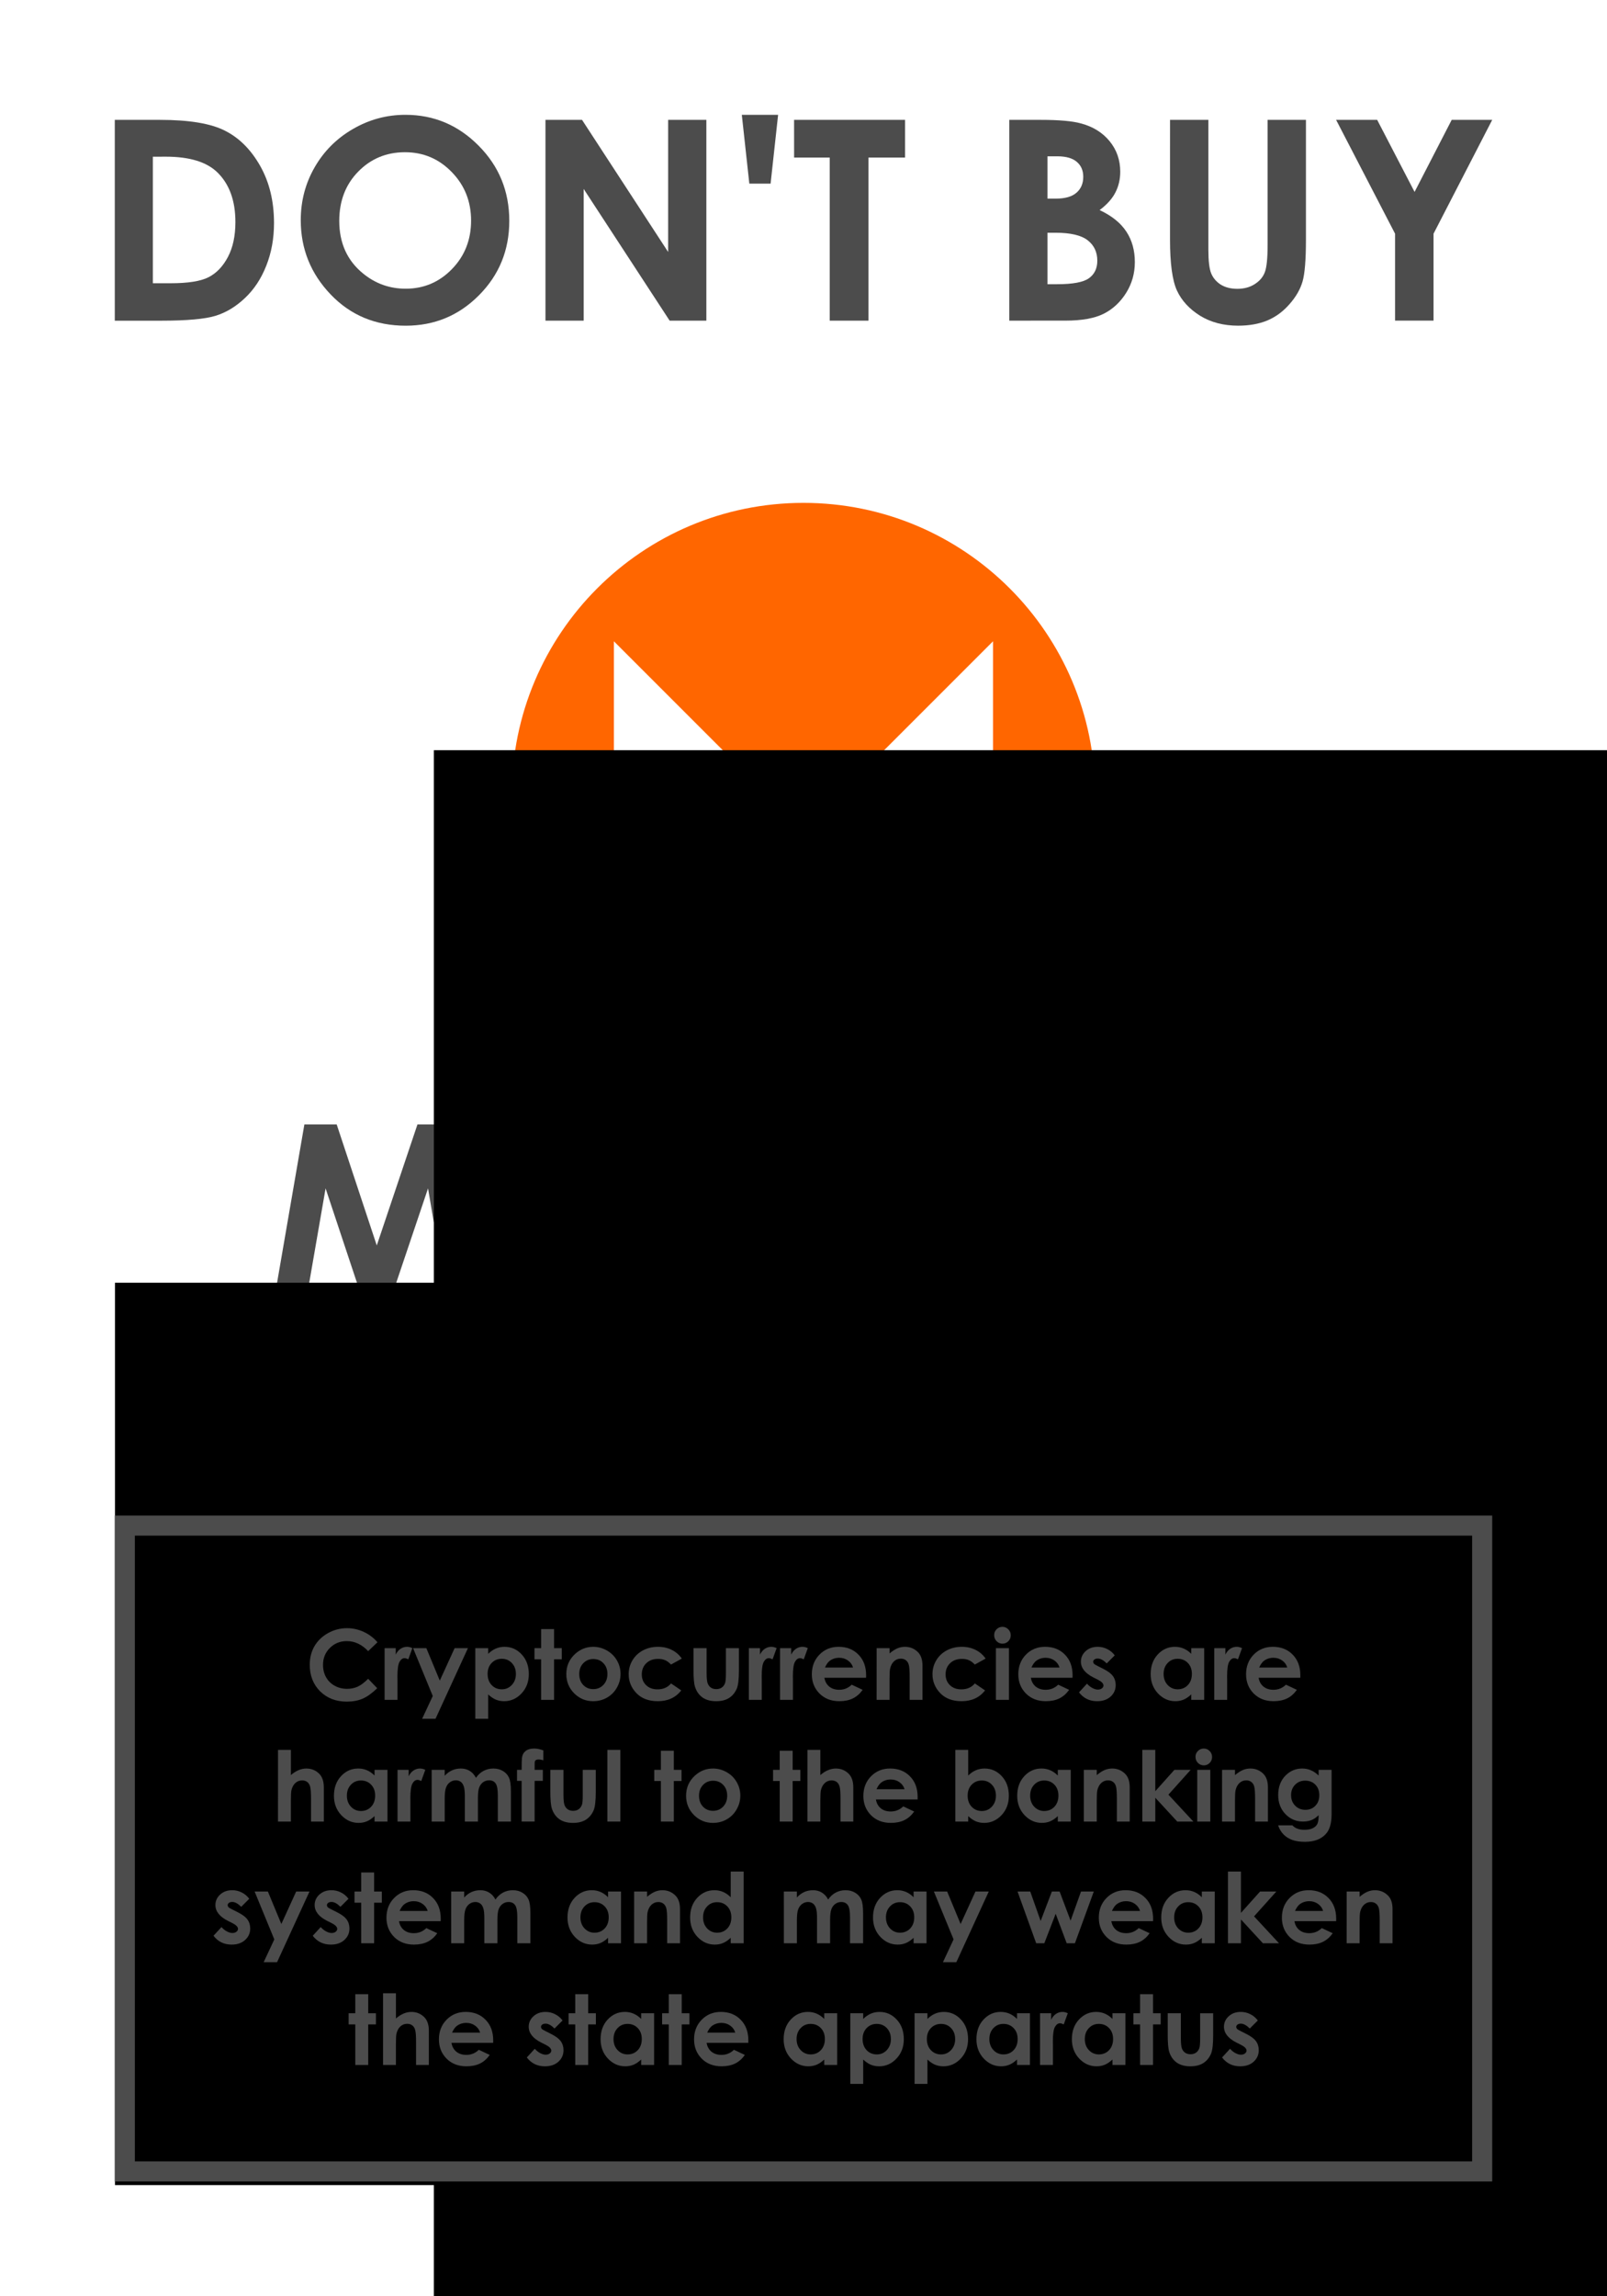 <svg xmlns="http://www.w3.org/2000/svg" xmlns:svg="http://www.w3.org/2000/svg" xmlns:xlink="http://www.w3.org/1999/xlink" id="svg8" width="70mm" height="100mm" version="1.1" viewBox="0 0 70 100"><g id="layer1" transform="translate(0,-197)"><rect style="fill:#fff;fill-opacity:1;stroke:none;stroke-width:1;stroke-linecap:square;stroke-miterlimit:4;stroke-dasharray:none;stroke-opacity:1" id="rect858" width="70" height="100" x="0" y="197"/><g id="g875" transform="translate(-2,5.479)"><g id="g915" transform="matrix(1.301,0,0,1.301,16.42,-75.468)"><path id="path22" d="m 15.817,222.051 c -5.391,0 -9.764,4.372 -9.764,9.764 0,1.078 0.175,2.115 0.497,3.084 h 2.92 v -8.215 l 6.347,6.347 6.347,-6.347 v 8.215 h 2.92 c 0.323,-0.97 0.497,-2.006 0.497,-3.084 0,-5.392 -4.373,-9.764 -9.764,-9.764" style="fill:#f60;stroke-width:.265"/><path id="path26" d="m 11.588,231.719 v 5.169 H 7.474 c 1.714,2.812 4.81,4.69 8.343,4.69 3.534,0 6.629,-1.878 8.343,-4.69 h -4.114 v -5.169 l -4.229,4.229 z" style="fill:#4c4c4c;stroke-width:.265"/></g><g id="g911" transform="matrix(0.883,0,0,0.883,-10.947,38.872)"><path id="path30" d="m 78.102,234.594 c -0.516,0.532 -1.142,0.796 -1.878,0.796 -0.65,0 -1.225,-0.204 -1.729,-0.615 -0.647,-0.524 -0.97,-1.237 -0.97,-2.139 0,-0.808 0.257,-1.475 0.772,-1.999 0.512,-0.526 1.146,-0.787 1.901,-0.787 0.745,0 1.379,0.269 1.899,0.806 0.522,0.537 0.783,1.194 0.783,1.971 0,0.779 -0.259,1.434 -0.777,1.967 m 1.084,-5.01 c -0.829,-0.834 -1.82,-1.252 -2.973,-1.252 -0.76,0 -1.471,0.191 -2.129,0.573 -0.66,0.382 -1.179,0.9 -1.555,1.555 -0.377,0.654 -0.565,1.371 -0.565,2.15 0,1.163 0.405,2.167 1.214,3.013 0.809,0.847 1.825,1.269 3.046,1.269 1.167,0 2.16,-0.41 2.979,-1.235 0.819,-0.823 1.227,-1.831 1.227,-3.02 0,-1.199 -0.414,-2.217 -1.244,-3.053" style="fill:#4c4c4c;stroke-width:.265"/><path id="path34" d="m 69,231.474 c -0.197,0.137 -0.289,0.205 -0.81,0.205 h -2.047 v -1.751 h 1.983 c 0.398,0 0.468,0.03 0.631,0.091 0.162,0.059 0.292,0.159 0.389,0.296 0.097,0.137 0.145,0.3 0.145,0.486 0,0.314 -0.097,0.538 -0.292,0.673 m 0.246,1.612 c 0.542,-0.195 0.949,-0.48 1.219,-0.858 0.27,-0.379 0.403,-0.848 0.403,-1.412 0,-0.534 -0.121,-0.999 -0.365,-1.39 -0.244,-0.391 -0.568,-0.671 -0.969,-0.84 -0.401,-0.169 -1.074,-0.254 -2.021,-0.254 h -2.997 v 8.557 h 1.628 v -3.623 h 1.421 l 1.926,3.623 h 1.781 z" style="fill:#4c4c4c;stroke-width:.265"/><path id="path38" d="m 57.218,228.332 h 5.548 v 1.594 h -3.93 v 1.751 h 3.93 v 1.566 h -3.93 v 2.045 h 3.93 v 1.6 h -5.548 z" style="fill:#4c4c4c;stroke-width:.265"/><path id="path42" d="m 48.622,228.332 h 1.559 l 3.671,5.63 v -5.63 h 1.628 v 8.557 h -1.564 l -3.665,-5.612 v 5.612 h -1.628 z" style="fill:#4c4c4c;stroke-width:.265"/><use id="use46" width="282" height="75" x="0" y="0" transform="translate(-33.088,-1.0786894e-6)" xlink:href="#path30"/><path id="path50" d="m 29.678,228.332 h 1.594 l 1.977,5.968 2.007,-5.968 h 1.57 l 1.442,8.557 h -1.571 l -0.919,-5.404 -1.821,5.404 h -1.436 l -1.797,-5.404 -0.937,5.404 H 28.201 Z" style="fill:#4c4c4c;stroke-width:.265"/></g></g><flowRoot id="flowRoot840" xml:space="preserve" style="font-style:normal;font-weight:400;font-size:26.667px;line-height:1.25;font-family:sans-serif;letter-spacing:0;word-spacing:0;fill:#000;fill-opacity:1;stroke:none"><flowRegion id="flowRegion842"><rect id="rect844" width="77.782" height="47.477" x="239.406" y="264.52"/></flowRegion><flowPara id="flowPara846"/></flowRoot><flowRoot id="flowRoot866" transform="matrix(0.265,0,0,0.265,0,192)" xml:space="preserve" style="font-style:normal;font-variant:normal;font-weight:700;font-stretch:normal;font-size:16px;line-height:1.25;font-family:'Century Gothic';-inkscape-font-specification:'Century Gothic Bold';text-align:center;letter-spacing:0;word-spacing:0;text-anchor:middle;fill:#000;fill-opacity:1;stroke:none"><flowRegion id="flowRegion868" style="font-size:16px"><rect id="rect870" width="241.89" height="148.283" x="18.898" y="229.67" style="font-size:16px"/></flowRegion><flowPara id="flowPara872"/></flowRoot><flowRoot id="flowRoot874" xml:space="preserve" style="font-style:normal;font-variant:normal;font-weight:700;font-stretch:normal;font-size:26.667px;line-height:1.25;font-family:'Century Gothic';-inkscape-font-specification:'Century Gothic Bold';text-align:center;letter-spacing:0;word-spacing:0;text-anchor:middle;fill:#000;fill-opacity:1;stroke:none"><flowRegion id="flowRegion876"><rect id="rect878" width="241.89" height="148.283" x="18.898" y="229.67"/></flowRegion><flowPara id="flowPara880"/></flowRoot><g id="g861"><path id="rect861" d="M 5,263.002 V 263.441 292 h 60 v -28.998 z m 0.874,0.874 h 58.251 v 27.249 H 5.874 Z" style="color:#000;font-style:normal;font-variant:normal;font-weight:400;font-stretch:normal;font-size:medium;line-height:normal;font-family:sans-serif;font-variant-ligatures:normal;font-variant-position:normal;font-variant-caps:normal;font-variant-numeric:normal;font-variant-alternates:normal;font-feature-settings:normal;text-indent:0;text-align:start;text-decoration:none;text-decoration-line:none;text-decoration-style:solid;text-decoration-color:#000;letter-spacing:normal;word-spacing:normal;text-transform:none;writing-mode:lr-tb;direction:ltr;text-orientation:mixed;dominant-baseline:auto;baseline-shift:baseline;text-anchor:start;white-space:normal;shape-padding:0;clip-rule:nonzero;display:inline;overflow:visible;visibility:visible;opacity:1;isolation:auto;mix-blend-mode:normal;color-interpolation:sRGB;color-interpolation-filters:linearRGB;solid-color:#000;solid-opacity:1;vector-effect:none;fill:#4c4c4c;fill-opacity:1;fill-rule:nonzero;stroke:none;stroke-width:.874;stroke-linecap:square;stroke-linejoin:miter;stroke-miterlimit:4;stroke-dasharray:none;stroke-dashoffset:0;stroke-opacity:1;color-rendering:auto;image-rendering:auto;shape-rendering:auto;text-rendering:auto;enable-background:accumulate"/></g><g style="font-style:normal;font-variant:normal;font-weight:700;font-stretch:normal;font-size:12.174px;line-height:1.25;font-family:'Century Gothic';-inkscape-font-specification:'Century Gothic Bold';text-align:center;letter-spacing:0;word-spacing:0;text-anchor:middle;fill:#4c4c4c;fill-opacity:1;stroke:none;stroke-width:.761" id="text1091" aria-label="DON'T BUY"><path style="fill:#4c4c4c;fill-opacity:1;stroke-width:.761" id="path1751" d="M 5,202.22 H 6.973 q 1.908,0 2.835,0.476 0.927,0.47 1.528,1.534 0.6,1.064 0.6,2.485 0,1.01 -0.339,1.861 -0.333,0.844 -0.927,1.403 -0.588,0.559 -1.278,0.773 -0.69,0.214 -2.39,0.214 H 5 Z m 1.658,1.605 v 5.51 h 0.773 q 1.141,0 1.652,-0.262 0.517,-0.262 0.844,-0.88 0.327,-0.618 0.327,-1.522 0,-1.391 -0.779,-2.158 -0.701,-0.69 -2.253,-0.69 z"/><path style="fill:#4c4c4c;fill-opacity:1;stroke-width:.761" id="path1753" d="m 17.661,202 q 1.855,0 3.186,1.343 1.337,1.343 1.337,3.275 0,1.914 -1.32,3.24 -1.314,1.326 -3.192,1.326 -1.968,0 -3.269,-1.361 -1.302,-1.361 -1.302,-3.234 0,-1.254 0.606,-2.306 0.606,-1.052 1.664,-1.664 Q 16.436,202 17.661,202 Z m -0.018,1.629 q -1.213,0 -2.039,0.844 -0.826,0.844 -0.826,2.146 0,1.45 1.04,2.294 0.808,0.66 1.855,0.66 1.183,0 2.015,-0.856 0.832,-0.856 0.832,-2.11 0,-1.248 -0.838,-2.11 -0.838,-0.868 -2.039,-0.868 z"/><path style="fill:#4c4c4c;fill-opacity:1;stroke-width:.761" id="path1755" d="m 23.76,202.22 h 1.593 l 3.751,5.754 v -5.754 h 1.664 v 8.744 h -1.599 l -3.745,-5.736 v 5.736 h -1.664 z"/><path style="fill:#4c4c4c;fill-opacity:1;stroke-width:.761" id="path1757" d="M 33.567,204.996 H 32.64 L 32.313,202 h 1.581 z"/><path style="fill:#4c4c4c;fill-opacity:1;stroke-width:.761" id="path1759" d="m 34.59,202.22 h 4.833 v 1.641 h -1.593 v 7.103 h -1.688 v -7.103 h -1.551 z"/><path style="fill:#4c4c4c;fill-opacity:1;stroke-width:.761" id="path1761" d="m 43.964,210.964 v -8.744 h 1.373 q 1.195,0 1.748,0.155 0.785,0.208 1.248,0.773 0.464,0.565 0.464,1.331 0,0.499 -0.214,0.909 -0.208,0.404 -0.684,0.761 0.797,0.374 1.165,0.939 0.369,0.559 0.369,1.326 0,0.737 -0.38,1.343 -0.38,0.606 -0.981,0.909 -0.6,0.297 -1.658,0.297 z m 1.664,-7.157 v 1.843 h 0.363 q 0.606,0 0.898,-0.256 0.297,-0.256 0.297,-0.695 0,-0.41 -0.279,-0.648 -0.279,-0.244 -0.85,-0.244 z m 0,3.329 v 2.241 h 0.416 q 1.034,0 1.391,-0.262 0.363,-0.262 0.363,-0.761 0,-0.565 -0.422,-0.892 -0.422,-0.327 -1.403,-0.327 z"/><path style="fill:#4c4c4c;fill-opacity:1;stroke-width:.761" id="path1763" d="m 50.966,202.22 h 1.67 v 5.659 q 0,0.731 0.125,1.034 0.131,0.303 0.422,0.487 0.297,0.178 0.713,0.178 0.44,0 0.755,-0.202 0.321,-0.202 0.44,-0.511 0.125,-0.315 0.125,-1.195 v -5.451 h 1.67 v 5.213 q 0,1.32 -0.149,1.831 -0.149,0.511 -0.571,0.987 -0.416,0.476 -0.963,0.707 -0.547,0.226 -1.272,0.226 -0.951,0 -1.658,-0.434 -0.701,-0.44 -1.005,-1.094 -0.303,-0.66 -0.303,-2.223 z"/><path style="fill:#4c4c4c;fill-opacity:1;stroke-width:.761" id="path1765" d="m 58.2,202.22 h 1.789 l 1.629,3.138 1.617,-3.138 h 1.765 l -2.556,4.957 v 3.786 h -1.676 v -3.786 z"/></g><g style="font-style:normal;font-variant:normal;font-weight:700;font-stretch:normal;font-size:16px;line-height:1.25;font-family:'Century Gothic';-inkscape-font-specification:'Century Gothic Bold';text-align:center;letter-spacing:0;word-spacing:0;text-anchor:middle;fill:#4c4c4c;fill-opacity:1;stroke:none" id="flowRoot959" aria-label="Cryptocurrencies are harmful to the banking system and may weaken the state apparatus" transform="matrix(0.265,0,0,0.265,0,198.069)"><path id="path1768" d="m 62.049,265.844 -1.531,1.461 q -1.562,-1.648 -3.516,-1.648 -1.648,0 -2.781,1.125 -1.125,1.125 -1.125,2.773 0,1.148 0.5,2.039 0.5,0.891 1.414,1.398 0.914,0.508 2.031,0.508 0.953,0 1.742,-0.352 0.789,-0.359 1.734,-1.297 l 1.484,1.547 q -1.273,1.242 -2.406,1.727 -1.133,0.477 -2.586,0.477 -2.68,0 -4.391,-1.695 -1.703,-1.703 -1.703,-4.359 0,-1.719 0.773,-3.055 0.781,-1.336 2.227,-2.148 1.453,-0.812 3.125,-0.812 1.422,0 2.734,0.602 1.32,0.602 2.273,1.711 z"/><path id="path1770" d="m 63.221,266.813 h 1.828 v 1.07 q 0.297,-0.633 0.789,-0.961 0.492,-0.328 1.078,-0.328 0.414,0 0.867,0.219 l -0.664,1.836 q -0.375,-0.188 -0.617,-0.188 -0.492,0 -0.836,0.609 -0.336,0.609 -0.336,2.391 l 0.008,0.414 v 3.438 h -2.117 z"/><path id="path1772" d="m 67.9,266.813 h 2.18 l 2.211,5.336 2.438,-5.336 h 2.188 l -5.328,11.609 h -2.203 l 1.75,-3.742 z"/><path id="path1774" d="m 80.244,266.813 v 0.938 q 0.578,-0.578 1.25,-0.867 0.672,-0.289 1.438,-0.289 1.664,0 2.828,1.258 1.164,1.258 1.164,3.227 0,1.898 -1.203,3.18 -1.203,1.273 -2.852,1.273 -0.734,0 -1.367,-0.258 -0.633,-0.266 -1.258,-0.859 v 4.008 H 78.127 V 266.813 Z m 2.242,1.75 q -1.008,0 -1.672,0.688 -0.664,0.688 -0.664,1.797 0,1.133 0.664,1.836 0.664,0.695 1.672,0.695 0.977,0 1.641,-0.711 0.672,-0.711 0.672,-1.812 0,-1.094 -0.656,-1.789 -0.656,-0.703 -1.656,-0.703 z"/><path id="path1776" d="m 88.947,263.68 h 2.125 v 3.133 h 1.266 v 1.836 h -1.266 v 6.664 h -2.125 v -6.664 h -1.094 v -1.836 h 1.094 z"/><path id="path1778" d="m 97.494,266.594 q 1.203,0 2.258,0.602 1.062,0.602 1.656,1.633 0.594,1.031 0.594,2.227 0,1.203 -0.602,2.25 -0.594,1.047 -1.625,1.641 -1.031,0.586 -2.273,0.586 -1.828,0 -3.125,-1.297 -1.289,-1.305 -1.289,-3.164 0,-1.992 1.461,-3.32 1.281,-1.156 2.945,-1.156 z m 0.031,2.008 q -0.992,0 -1.656,0.695 -0.656,0.688 -0.656,1.766 0,1.109 0.648,1.797 0.656,0.688 1.656,0.688 1,0 1.664,-0.695 0.664,-0.695 0.664,-1.789 0,-1.094 -0.656,-1.773 -0.648,-0.688 -1.664,-0.688 z"/><path id="path1780" d="m 112.072,268.532 -1.773,0.977 q -0.5,-0.523 -0.992,-0.727 -0.484,-0.203 -1.141,-0.203 -1.195,0 -1.938,0.719 -0.734,0.711 -0.734,1.828 0,1.086 0.711,1.773 0.711,0.688 1.867,0.688 1.43,0 2.227,-0.977 l 1.68,1.148 q -1.367,1.773 -3.859,1.773 -2.242,0 -3.516,-1.328 -1.266,-1.328 -1.266,-3.109 0,-1.234 0.617,-2.273 0.617,-1.039 1.719,-1.633 1.109,-0.594 2.477,-0.594 1.266,0 2.273,0.508 1.008,0.5 1.648,1.43 z"/><path id="path1782" d="m 113.994,266.813 h 2.156 v 4.094 q 0,1.195 0.164,1.664 0.164,0.461 0.523,0.719 0.367,0.258 0.898,0.258 0.531,0 0.898,-0.25 0.375,-0.258 0.555,-0.75 0.133,-0.367 0.133,-1.57 v -4.164 h 2.141 v 3.602 q 0,2.227 -0.352,3.047 -0.43,1 -1.266,1.539 -0.836,0.531 -2.125,0.531 -1.398,0 -2.266,-0.625 -0.859,-0.625 -1.211,-1.742 -0.25,-0.773 -0.25,-2.812 z"/><path id="path1784" d="m 123.096,266.813 h 1.828 v 1.07 q 0.297,-0.633 0.789,-0.961 0.492,-0.328 1.078,-0.328 0.414,0 0.867,0.219 l -0.664,1.836 q -0.375,-0.188 -0.617,-0.188 -0.492,0 -0.836,0.609 -0.336,0.609 -0.336,2.391 l 0.008,0.414 v 3.438 h -2.117 z"/><path id="path1786" d="m 128.221,266.813 h 1.828 v 1.07 q 0.297,-0.633 0.789,-0.961 0.492,-0.328 1.078,-0.328 0.414,0 0.867,0.219 l -0.664,1.836 q -0.375,-0.188 -0.617,-0.188 -0.492,0 -0.836,0.609 -0.336,0.609 -0.336,2.391 l 0.008,0.414 v 3.438 h -2.117 z"/><path id="path1788" d="m 142.361,271.68 h -6.852 q 0.148,0.906 0.789,1.445 0.648,0.531 1.648,0.531 1.195,0 2.055,-0.836 l 1.797,0.844 q -0.672,0.953 -1.609,1.414 -0.938,0.453 -2.227,0.453 -2,0 -3.258,-1.258 -1.258,-1.266 -1.258,-3.164 0,-1.945 1.25,-3.227 1.258,-1.289 3.148,-1.289 2.008,0 3.266,1.289 1.258,1.281 1.258,3.391 z m -2.141,-1.68 q -0.211,-0.711 -0.836,-1.156 -0.617,-0.445 -1.438,-0.445 -0.891,0 -1.562,0.5 -0.422,0.312 -0.781,1.102 z"/><path id="path1790" d="m 144.096,266.813 h 2.125 v 0.867 q 0.727,-0.609 1.312,-0.844 0.594,-0.242 1.211,-0.242 1.266,0 2.148,0.883 0.742,0.75 0.742,2.219 v 5.617 h -2.109 v -3.727 q 0,-1.523 -0.141,-2.023 -0.133,-0.5 -0.477,-0.758 -0.336,-0.266 -0.836,-0.266 -0.648,0 -1.117,0.438 -0.461,0.43 -0.641,1.195 -0.094,0.398 -0.094,1.727 v 3.414 h -2.125 z"/><path id="path1792" d="m 162.01,268.532 -1.773,0.977 q -0.5,-0.523 -0.992,-0.727 -0.484,-0.203 -1.141,-0.203 -1.195,0 -1.938,0.719 -0.734,0.711 -0.734,1.828 0,1.086 0.711,1.773 0.711,0.688 1.867,0.688 1.43,0 2.227,-0.977 l 1.68,1.148 q -1.367,1.773 -3.859,1.773 -2.242,0 -3.516,-1.328 -1.266,-1.328 -1.266,-3.109 0,-1.234 0.617,-2.273 0.617,-1.039 1.719,-1.633 1.109,-0.594 2.477,-0.594 1.266,0 2.273,0.508 1.008,0.5 1.648,1.43 z"/><path id="path1794" d="m 164.775,263.313 q 0.562,0 0.961,0.406 0.406,0.406 0.406,0.984 0,0.57 -0.398,0.977 -0.398,0.398 -0.953,0.398 -0.57,0 -0.977,-0.406 -0.398,-0.414 -0.398,-1 0,-0.562 0.398,-0.961 0.398,-0.398 0.961,-0.398 z m -1.07,3.5 h 2.141 v 8.5 h -2.141 z"/><path id="path1796" d="m 176.299,271.68 h -6.852 q 0.148,0.906 0.789,1.445 0.648,0.531 1.648,0.531 1.195,0 2.055,-0.836 l 1.797,0.844 q -0.672,0.953 -1.609,1.414 -0.938,0.453 -2.227,0.453 -2,0 -3.258,-1.258 -1.258,-1.266 -1.258,-3.164 0,-1.945 1.25,-3.227 1.258,-1.289 3.148,-1.289 2.008,0 3.266,1.289 1.258,1.281 1.258,3.391 z m -2.141,-1.68 q -0.211,-0.711 -0.836,-1.156 -0.617,-0.445 -1.438,-0.445 -0.891,0 -1.562,0.5 -0.422,0.312 -0.781,1.102 z"/><path id="path1798" d="m 183.236,268.001 -1.32,1.32 q -0.805,-0.797 -1.461,-0.797 -0.359,0 -0.562,0.156 -0.203,0.148 -0.203,0.375 0,0.172 0.125,0.32 0.133,0.141 0.641,0.391 l 0.781,0.391 q 1.234,0.609 1.695,1.242 0.461,0.633 0.461,1.484 0,1.133 -0.836,1.891 -0.828,0.758 -2.227,0.758 -1.859,0 -2.969,-1.453 l 1.312,-1.43 q 0.375,0.438 0.875,0.711 0.508,0.266 0.898,0.266 0.422,0 0.68,-0.203 0.258,-0.203 0.258,-0.469 0,-0.492 -0.93,-0.961 l -0.719,-0.359 q -2.062,-1.039 -2.062,-2.602 0,-1.008 0.773,-1.719 0.781,-0.719 1.992,-0.719 0.828,0 1.555,0.367 0.734,0.359 1.242,1.039 z"/><path id="path1800" d="m 195.814,266.813 h 2.125 v 8.5 h -2.125 v -0.898 q -0.625,0.594 -1.258,0.859 -0.625,0.258 -1.359,0.258 -1.648,0 -2.852,-1.273 -1.203,-1.281 -1.203,-3.18 0,-1.969 1.164,-3.227 1.164,-1.258 2.828,-1.258 0.766,0 1.438,0.289 0.672,0.289 1.242,0.867 z m -2.242,1.75 q -0.992,0 -1.648,0.703 -0.656,0.695 -0.656,1.789 0,1.102 0.664,1.812 0.672,0.711 1.648,0.711 1.008,0 1.672,-0.695 0.664,-0.703 0.664,-1.836 0,-1.109 -0.664,-1.797 -0.664,-0.688 -1.68,-0.688 z"/><path id="path1802" d="m 199.596,266.813 h 1.828 v 1.07 q 0.297,-0.633 0.789,-0.961 0.492,-0.328 1.078,-0.328 0.414,0 0.867,0.219 l -0.664,1.836 q -0.375,-0.188 -0.617,-0.188 -0.492,0 -0.836,0.609 -0.336,0.609 -0.336,2.391 l 0.008,0.414 v 3.438 h -2.117 z"/><path id="path1804" d="m 213.736,271.68 h -6.852 q 0.148,0.906 0.789,1.445 0.648,0.531 1.648,0.531 1.195,0 2.055,-0.836 l 1.797,0.844 q -0.672,0.953 -1.609,1.414 -0.938,0.453 -2.227,0.453 -2,0 -3.258,-1.258 -1.258,-1.266 -1.258,-3.164 0,-1.945 1.25,-3.227 1.258,-1.289 3.148,-1.289 2.008,0 3.266,1.289 1.258,1.281 1.258,3.391 z m -2.141,-1.68 q -0.211,-0.711 -0.836,-1.156 -0.617,-0.445 -1.438,-0.445 -0.891,0 -1.562,0.5 -0.422,0.312 -0.781,1.102 z"/><path id="path1806" d="m 45.697,283.532 h 2.117 v 4.141 q 0.625,-0.539 1.258,-0.805 0.633,-0.273 1.281,-0.273 1.266,0 2.133,0.875 0.742,0.758 0.742,2.227 v 5.617 h -2.102 v -3.727 q 0,-1.477 -0.141,-2 -0.141,-0.523 -0.484,-0.781 -0.336,-0.258 -0.836,-0.258 -0.648,0 -1.117,0.43 -0.461,0.43 -0.641,1.172 -0.094,0.383 -0.094,1.75 v 3.414 h -2.117 z"/><path id="path1808" d="m 61.564,286.813 h 2.125 v 8.5 h -2.125 v -0.898 q -0.625,0.594 -1.258,0.859 -0.625,0.258 -1.359,0.258 -1.648,0 -2.852,-1.273 -1.203,-1.281 -1.203,-3.18 0,-1.969 1.164,-3.227 1.164,-1.258 2.828,-1.258 0.766,0 1.438,0.289 0.672,0.289 1.242,0.867 z m -2.242,1.75 q -0.992,0 -1.648,0.703 -0.656,0.695 -0.656,1.789 0,1.102 0.664,1.812 0.672,0.711 1.648,0.711 1.008,0 1.672,-0.695 0.664,-0.703 0.664,-1.836 0,-1.109 -0.664,-1.797 -0.664,-0.688 -1.68,-0.688 z"/><path id="path1810" d="m 65.346,286.813 h 1.828 v 1.07 q 0.297,-0.633 0.789,-0.961 0.492,-0.328 1.078,-0.328 0.414,0 0.867,0.219 l -0.664,1.836 q -0.375,-0.188 -0.617,-0.188 -0.492,0 -0.836,0.609 -0.336,0.609 -0.336,2.391 l 0.008,0.414 v 3.438 h -2.117 z"/><path id="path1812" d="m 70.955,286.813 h 2.141 v 0.977 q 0.547,-0.602 1.211,-0.898 0.672,-0.297 1.461,-0.297 0.797,0 1.438,0.391 0.641,0.391 1.031,1.141 0.508,-0.75 1.242,-1.141 0.742,-0.391 1.617,-0.391 0.906,0 1.594,0.422 0.688,0.422 0.984,1.102 0.305,0.68 0.305,2.211 v 4.984 h -2.148 v -4.312 q 0,-1.445 -0.359,-1.953 -0.359,-0.516 -1.078,-0.516 -0.547,0 -0.984,0.312 -0.43,0.312 -0.641,0.867 -0.211,0.547 -0.211,1.766 v 3.836 h -2.148 v -4.117 q 0,-1.141 -0.172,-1.648 -0.164,-0.516 -0.5,-0.766 -0.336,-0.25 -0.812,-0.25 -0.531,0 -0.969,0.32 -0.43,0.312 -0.648,0.883 -0.211,0.57 -0.211,1.797 v 3.781 h -2.141 z"/><path id="path1814" d="m 84.986,286.813 h 0.758 q 0.008,-1.672 0.055,-1.977 0.086,-0.703 0.586,-1.109 0.508,-0.414 1.43,-0.414 0.664,0 1.5,0.305 v 1.625 q -0.461,-0.133 -0.758,-0.133 -0.375,0 -0.547,0.156 -0.125,0.117 -0.125,0.484 l -0.008,1.062 h 1.352 v 1.812 h -1.352 v 6.688 h -2.133 v -6.688 h -0.758 z"/><path id="path1816" d="m 90.463,286.813 h 2.156 v 4.094 q 0,1.195 0.164,1.664 0.164,0.461 0.523,0.719 0.367,0.258 0.898,0.258 0.531,0 0.898,-0.25 0.375,-0.258 0.555,-0.75 0.133,-0.367 0.133,-1.57 v -4.164 h 2.141 v 3.602 q 0,2.227 -0.352,3.047 -0.43,1 -1.266,1.539 -0.836,0.531 -2.125,0.531 -1.398,0 -2.266,-0.625 -0.859,-0.625 -1.211,-1.742 -0.25,-0.773 -0.25,-2.812 z"/><path id="path1818" d="M 99.838,283.532 H 101.971 V 295.313 H 99.838 Z"/><path id="path1820" d="m 108.635,283.68 h 2.125 v 3.133 h 1.266 v 1.836 h -1.266 v 6.664 h -2.125 v -6.664 h -1.094 v -1.836 h 1.094 z"/><path id="path1822" d="m 117.182,286.594 q 1.203,0 2.258,0.602 1.062,0.602 1.656,1.633 0.594,1.031 0.594,2.227 0,1.203 -0.602,2.25 -0.594,1.047 -1.625,1.641 -1.031,0.586 -2.273,0.586 -1.828,0 -3.125,-1.297 -1.289,-1.305 -1.289,-3.164 0,-1.992 1.461,-3.32 1.281,-1.156 2.945,-1.156 z m 0.031,2.008 q -0.992,0 -1.656,0.695 -0.656,0.688 -0.656,1.766 0,1.109 0.648,1.797 0.656,0.688 1.656,0.688 1,0 1.664,-0.695 0.664,-0.695 0.664,-1.789 0,-1.094 -0.656,-1.773 -0.648,-0.688 -1.664,-0.688 z"/><path id="path1824" d="m 128.166,283.68 h 2.125 v 3.133 h 1.266 v 1.836 h -1.266 v 6.664 h -2.125 v -6.664 h -1.094 v -1.836 h 1.094 z"/><path id="path1826" d="m 132.729,283.532 h 2.117 v 4.141 q 0.625,-0.539 1.258,-0.805 0.633,-0.273 1.281,-0.273 1.266,0 2.133,0.875 0.742,0.758 0.742,2.227 v 5.617 h -2.102 v -3.727 q 0,-1.477 -0.141,-2 -0.141,-0.523 -0.484,-0.781 -0.336,-0.258 -0.836,-0.258 -0.648,0 -1.117,0.43 -0.461,0.43 -0.641,1.172 -0.094,0.383 -0.094,1.75 v 3.414 h -2.117 z"/><path id="path1828" d="m 150.83,291.68 h -6.852 q 0.148,0.906 0.789,1.445 0.648,0.531 1.648,0.531 1.195,0 2.055,-0.836 l 1.797,0.844 q -0.672,0.953 -1.609,1.414 -0.938,0.453 -2.227,0.453 -2,0 -3.258,-1.258 -1.258,-1.266 -1.258,-3.164 0,-1.945 1.25,-3.227 1.258,-1.289 3.148,-1.289 2.008,0 3.266,1.289 1.258,1.281 1.258,3.391 z m -2.141,-1.68 q -0.211,-0.711 -0.836,-1.156 -0.617,-0.445 -1.438,-0.445 -0.891,0 -1.562,0.5 -0.422,0.312 -0.781,1.102 z"/><path id="path1830" d="m 159.15,283.532 v 4.219 q 0.578,-0.578 1.25,-0.867 0.672,-0.289 1.438,-0.289 1.664,0 2.828,1.258 1.164,1.258 1.164,3.227 0,1.898 -1.203,3.18 -1.203,1.273 -2.852,1.273 -0.734,0 -1.367,-0.258 -0.633,-0.266 -1.258,-0.859 v 0.898 h -2.117 v -11.781 z m 2.242,5.031 q -1.008,0 -1.672,0.688 -0.664,0.688 -0.664,1.797 0,1.133 0.664,1.836 0.664,0.695 1.672,0.695 0.977,0 1.641,-0.711 0.672,-0.711 0.672,-1.812 0,-1.094 -0.656,-1.789 -0.656,-0.703 -1.656,-0.703 z"/><path id="path1832" d="m 173.877,286.813 h 2.125 v 8.5 h -2.125 v -0.898 q -0.625,0.594 -1.258,0.859 -0.625,0.258 -1.359,0.258 -1.648,0 -2.852,-1.273 -1.203,-1.281 -1.203,-3.18 0,-1.969 1.164,-3.227 1.164,-1.258 2.828,-1.258 0.766,0 1.438,0.289 0.672,0.289 1.242,0.867 z m -2.242,1.75 q -0.992,0 -1.648,0.703 -0.656,0.695 -0.656,1.789 0,1.102 0.664,1.812 0.672,0.711 1.648,0.711 1.008,0 1.672,-0.695 0.664,-0.703 0.664,-1.836 0,-1.109 -0.664,-1.797 -0.664,-0.688 -1.68,-0.688 z"/><path id="path1834" d="m 178.158,286.813 h 2.125 v 0.867 q 0.727,-0.609 1.312,-0.844 0.594,-0.242 1.211,-0.242 1.266,0 2.148,0.883 0.742,0.75 0.742,2.219 v 5.617 h -2.109 v -3.727 q 0,-1.523 -0.141,-2.023 -0.133,-0.5 -0.477,-0.758 -0.336,-0.266 -0.836,-0.266 -0.648,0 -1.117,0.438 -0.461,0.43 -0.641,1.195 -0.094,0.398 -0.094,1.727 v 3.414 h -2.125 z"/><path id="path1836" d="m 187.768,283.532 h 2.133 v 6.789 l 3.141,-3.508 h 2.672 l -3.656,4.078 4.102,4.422 h -2.648 l -3.609,-3.914 v 3.914 h -2.133 z"/><path id="path1838" d="m 197.869,283.313 q 0.562,0 0.961,0.406 0.406,0.406 0.406,0.984 0,0.57 -0.398,0.977 -0.398,0.398 -0.953,0.398 -0.57,0 -0.977,-0.406 -0.398,-0.414 -0.398,-1 0,-0.562 0.398,-0.961 0.398,-0.398 0.961,-0.398 z m -1.07,3.5 h 2.141 v 8.5 h -2.141 z"/><path id="path1840" d="m 200.877,286.813 h 2.125 v 0.867 q 0.727,-0.609 1.312,-0.844 0.594,-0.242 1.211,-0.242 1.266,0 2.148,0.883 0.742,0.75 0.742,2.219 v 5.617 h -2.109 v -3.727 q 0,-1.523 -0.141,-2.023 -0.133,-0.5 -0.477,-0.758 -0.336,-0.266 -0.836,-0.266 -0.648,0 -1.117,0.438 -0.461,0.43 -0.641,1.195 -0.094,0.398 -0.094,1.727 v 3.414 h -2.125 z"/><path id="path1842" d="m 216.752,286.813 h 2.125 v 7.281 q 0,2.156 -0.867,3.172 -1.164,1.375 -3.508,1.375 -1.25,0 -2.102,-0.312 -0.852,-0.312 -1.438,-0.922 -0.586,-0.602 -0.867,-1.469 h 2.352 q 0.312,0.359 0.805,0.539 0.492,0.188 1.164,0.188 0.859,0 1.383,-0.266 0.523,-0.266 0.734,-0.688 0.219,-0.422 0.219,-1.453 -0.562,0.562 -1.18,0.812 -0.617,0.242 -1.398,0.242 -1.711,0 -2.891,-1.234 -1.18,-1.234 -1.18,-3.125 0,-2.023 1.25,-3.25 1.133,-1.109 2.703,-1.109 0.734,0 1.383,0.273 0.656,0.266 1.312,0.883 z m -2.211,1.773 q -1.008,0 -1.664,0.68 -0.656,0.672 -0.656,1.695 0,1.062 0.672,1.742 0.672,0.68 1.688,0.68 0.992,0 1.633,-0.664 0.648,-0.664 0.648,-1.742 0,-1.062 -0.648,-1.727 -0.648,-0.664 -1.672,-0.664 z"/><path id="path1844" d="m 40.971,308.001 -1.32,1.32 q -0.805,-0.797 -1.461,-0.797 -0.359,0 -0.562,0.156 -0.203,0.148 -0.203,0.375 0,0.172 0.125,0.32 0.133,0.141 0.641,0.391 l 0.781,0.391 q 1.234,0.609 1.695,1.242 0.461,0.633 0.461,1.484 0,1.133 -0.836,1.891 -0.828,0.758 -2.227,0.758 -1.859,0 -2.969,-1.453 l 1.312,-1.43 q 0.375,0.438 0.875,0.711 0.508,0.266 0.898,0.266 0.422,0 0.68,-0.203 0.258,-0.203 0.258,-0.469 0,-0.492 -0.93,-0.961 l -0.719,-0.359 q -2.062,-1.039 -2.062,-2.602 0,-1.008 0.773,-1.719 0.781,-0.719 1.992,-0.719 0.828,0 1.555,0.367 0.734,0.359 1.242,1.039 z"/><path id="path1846" d="m 41.854,306.813 h 2.18 l 2.211,5.336 2.438,-5.336 h 2.188 l -5.328,11.609 h -2.203 l 1.75,-3.742 z"/><path id="path1848" d="m 57.283,308.001 -1.32,1.32 q -0.805,-0.797 -1.461,-0.797 -0.359,0 -0.562,0.156 -0.203,0.148 -0.203,0.375 0,0.172 0.125,0.32 0.133,0.141 0.641,0.391 l 0.781,0.391 q 1.234,0.609 1.695,1.242 0.461,0.633 0.461,1.484 0,1.133 -0.836,1.891 -0.828,0.758 -2.227,0.758 -1.859,0 -2.969,-1.453 l 1.312,-1.43 q 0.375,0.438 0.875,0.711 0.508,0.266 0.898,0.266 0.422,0 0.68,-0.203 0.258,-0.203 0.258,-0.469 0,-0.492 -0.93,-0.961 l -0.719,-0.359 q -2.062,-1.039 -2.062,-2.602 0,-1.008 0.773,-1.719 0.781,-0.719 1.992,-0.719 0.828,0 1.555,0.367 0.734,0.359 1.242,1.039 z"/><path id="path1850" d="m 59.369,303.68 h 2.125 v 3.133 h 1.266 v 1.836 h -1.266 v 6.664 h -2.125 v -6.664 h -1.094 v -1.836 h 1.094 z"/><path id="path1852" d="m 72.439,311.68 h -6.852 q 0.148,0.906 0.789,1.445 0.648,0.531 1.648,0.531 1.195,0 2.055,-0.836 l 1.797,0.844 q -0.672,0.953 -1.609,1.414 -0.938,0.453 -2.227,0.453 -2,0 -3.258,-1.258 -1.258,-1.266 -1.258,-3.164 0,-1.945 1.25,-3.227 1.258,-1.289 3.148,-1.289 2.008,0 3.266,1.289 1.258,1.281 1.258,3.391 z m -2.141,-1.68 q -0.211,-0.711 -0.836,-1.156 -0.617,-0.445 -1.438,-0.445 -0.891,0 -1.562,0.5 -0.422,0.312 -0.781,1.102 z"/><path id="path1854" d="m 74.158,306.813 h 2.141 v 0.977 q 0.547,-0.602 1.211,-0.898 0.672,-0.297 1.461,-0.297 0.797,0 1.438,0.391 0.641,0.391 1.031,1.141 0.508,-0.75 1.242,-1.141 0.742,-0.391 1.617,-0.391 0.906,0 1.594,0.422 0.688,0.422 0.984,1.102 0.305,0.68 0.305,2.211 v 4.984 h -2.148 v -4.312 q 0,-1.445 -0.359,-1.953 -0.359,-0.516 -1.078,-0.516 -0.547,0 -0.984,0.312 -0.43,0.312 -0.641,0.867 -0.211,0.547 -0.211,1.766 v 3.836 h -2.148 v -4.117 q 0,-1.141 -0.172,-1.648 -0.164,-0.516 -0.5,-0.766 -0.336,-0.25 -0.812,-0.25 -0.531,0 -0.969,0.32 -0.43,0.312 -0.648,0.883 -0.211,0.57 -0.211,1.797 v 3.781 h -2.141 z"/><path id="path1856" d="m 99.955,306.813 h 2.125 v 8.5 h -2.125 v -0.898 q -0.625,0.594 -1.258,0.859 -0.625,0.258 -1.359,0.258 -1.648,0 -2.852,-1.273 -1.203,-1.281 -1.203,-3.18 0,-1.969 1.164,-3.227 1.164,-1.258 2.828,-1.258 0.766,0 1.438,0.289 0.672,0.289 1.242,0.867 z m -2.242,1.75 q -0.992,0 -1.648,0.703 -0.656,0.695 -0.656,1.789 0,1.102 0.664,1.812 0.672,0.711 1.648,0.711 1.008,0 1.672,-0.695 0.664,-0.703 0.664,-1.836 0,-1.109 -0.664,-1.797 -0.664,-0.688 -1.68,-0.688 z"/><path id="path1858" d="m 104.236,306.813 h 2.125 v 0.867 q 0.727,-0.609 1.312,-0.844 0.594,-0.242 1.211,-0.242 1.266,0 2.148,0.883 0.742,0.75 0.742,2.219 v 5.617 h -2.109 v -3.727 q 0,-1.523 -0.141,-2.023 -0.133,-0.5 -0.477,-0.758 -0.336,-0.266 -0.836,-0.266 -0.648,0 -1.117,0.438 -0.461,0.43 -0.641,1.195 -0.094,0.398 -0.094,1.727 v 3.414 h -2.125 z"/><path id="path1860" d="m 120.111,303.532 h 2.125 v 11.781 h -2.125 v -0.898 q -0.625,0.594 -1.258,0.859 -0.625,0.258 -1.359,0.258 -1.648,0 -2.852,-1.273 -1.203,-1.281 -1.203,-3.18 0,-1.969 1.164,-3.227 1.164,-1.258 2.828,-1.258 0.766,0 1.438,0.289 0.672,0.289 1.242,0.867 z m -2.242,5.031 q -0.992,0 -1.648,0.703 -0.656,0.695 -0.656,1.789 0,1.102 0.664,1.812 0.672,0.711 1.648,0.711 1.008,0 1.672,-0.695 0.664,-0.703 0.664,-1.836 0,-1.109 -0.664,-1.797 -0.664,-0.688 -1.68,-0.688 z"/><path id="path1862" d="m 128.846,306.813 h 2.141 v 0.977 q 0.547,-0.602 1.211,-0.898 0.672,-0.297 1.461,-0.297 0.797,0 1.438,0.391 0.641,0.391 1.031,1.141 0.508,-0.75 1.242,-1.141 0.742,-0.391 1.617,-0.391 0.906,0 1.594,0.422 0.688,0.422 0.984,1.102 0.305,0.68 0.305,2.211 v 4.984 h -2.148 v -4.312 q 0,-1.445 -0.359,-1.953 -0.359,-0.516 -1.078,-0.516 -0.547,0 -0.984,0.312 -0.43,0.312 -0.641,0.867 -0.211,0.547 -0.211,1.766 v 3.836 h -2.148 v -4.117 q 0,-1.141 -0.172,-1.648 -0.164,-0.516 -0.5,-0.766 -0.336,-0.25 -0.812,-0.25 -0.531,0 -0.969,0.32 -0.43,0.312 -0.648,0.883 -0.211,0.57 -0.211,1.797 v 3.781 h -2.141 z"/><path id="path1864" d="m 150.174,306.813 h 2.125 v 8.5 h -2.125 v -0.898 q -0.625,0.594 -1.258,0.859 -0.625,0.258 -1.359,0.258 -1.648,0 -2.852,-1.273 -1.203,-1.281 -1.203,-3.18 0,-1.969 1.164,-3.227 1.164,-1.258 2.828,-1.258 0.766,0 1.438,0.289 0.672,0.289 1.242,0.867 z m -2.242,1.75 q -0.992,0 -1.648,0.703 -0.656,0.695 -0.656,1.789 0,1.102 0.664,1.812 0.672,0.711 1.648,0.711 1.008,0 1.672,-0.695 0.664,-0.703 0.664,-1.836 0,-1.109 -0.664,-1.797 -0.664,-0.688 -1.68,-0.688 z"/><path id="path1866" d="m 153.51,306.813 h 2.18 l 2.211,5.336 2.438,-5.336 h 2.188 l -5.328,11.609 h -2.203 l 1.75,-3.742 z"/><path id="path1868" d="m 167.26,306.813 h 2.086 l 1.711,4.836 1.844,-4.836 h 1.273 l 1.805,4.781 1.711,-4.781 h 2.102 l -3.102,8.5 h -1.352 l -1.812,-4.844 -1.867,4.844 h -1.336 z"/><path id="path1870" d="m 189.533,311.68 h -6.852 q 0.148,0.906 0.789,1.445 0.648,0.531 1.648,0.531 1.195,0 2.055,-0.836 l 1.797,0.844 q -0.672,0.953 -1.609,1.414 -0.938,0.453 -2.227,0.453 -2,0 -3.258,-1.258 -1.258,-1.266 -1.258,-3.164 0,-1.945 1.25,-3.227 1.258,-1.289 3.148,-1.289 2.008,0 3.266,1.289 1.258,1.281 1.258,3.391 z m -2.141,-1.68 q -0.211,-0.711 -0.836,-1.156 -0.617,-0.445 -1.438,-0.445 -0.891,0 -1.562,0.5 -0.422,0.312 -0.781,1.102 z"/><path id="path1872" d="m 197.549,306.813 h 2.125 v 8.5 h -2.125 v -0.898 q -0.625,0.594 -1.258,0.859 -0.625,0.258 -1.359,0.258 -1.648,0 -2.852,-1.273 -1.203,-1.281 -1.203,-3.18 0,-1.969 1.164,-3.227 1.164,-1.258 2.828,-1.258 0.766,0 1.438,0.289 0.672,0.289 1.242,0.867 z m -2.242,1.75 q -0.992,0 -1.648,0.703 -0.656,0.695 -0.656,1.789 0,1.102 0.664,1.812 0.672,0.711 1.648,0.711 1.008,0 1.672,-0.695 0.664,-0.703 0.664,-1.836 0,-1.109 -0.664,-1.797 -0.664,-0.688 -1.68,-0.688 z"/><path id="path1874" d="m 201.846,303.532 h 2.133 v 6.789 l 3.141,-3.508 h 2.672 l -3.656,4.078 4.102,4.422 h -2.648 l -3.609,-3.914 v 3.914 h -2.133 z"/><path id="path1876" d="m 219.627,311.68 h -6.852 q 0.148,0.906 0.789,1.445 0.648,0.531 1.648,0.531 1.195,0 2.055,-0.836 l 1.797,0.844 q -0.672,0.953 -1.609,1.414 -0.938,0.453 -2.227,0.453 -2,0 -3.258,-1.258 -1.258,-1.266 -1.258,-3.164 0,-1.945 1.25,-3.227 1.258,-1.289 3.148,-1.289 2.008,0 3.266,1.289 1.258,1.281 1.258,3.391 z m -2.141,-1.68 q -0.211,-0.711 -0.836,-1.156 -0.617,-0.445 -1.438,-0.445 -0.891,0 -1.562,0.5 -0.422,0.312 -0.781,1.102 z"/><path id="path1878" d="m 221.361,306.813 h 2.125 v 0.867 q 0.727,-0.609 1.312,-0.844 0.594,-0.242 1.211,-0.242 1.266,0 2.148,0.883 0.742,0.75 0.742,2.219 v 5.617 h -2.109 v -3.727 q 0,-1.523 -0.141,-2.023 -0.133,-0.5 -0.477,-0.758 -0.336,-0.266 -0.836,-0.266 -0.648,0 -1.117,0.438 -0.461,0.43 -0.641,1.195 -0.094,0.398 -0.094,1.727 v 3.414 h -2.125 z"/><path id="path1880" d="m 58.4,323.68 h 2.125 v 3.133 h 1.266 v 1.836 h -1.266 v 6.664 h -2.125 v -6.664 h -1.094 v -1.836 h 1.094 z"/><path id="path1882" d="m 62.963,323.532 h 2.117 v 4.141 q 0.625,-0.539 1.258,-0.805 0.633,-0.273 1.281,-0.273 1.266,0 2.133,0.875 0.742,0.758 0.742,2.227 v 5.617 h -2.102 v -3.727 q 0,-1.477 -0.141,-2 -0.141,-0.523 -0.484,-0.781 -0.336,-0.258 -0.836,-0.258 -0.648,0 -1.117,0.43 -0.461,0.43 -0.641,1.172 -0.094,0.383 -0.094,1.75 v 3.414 h -2.117 z"/><path id="path1884" d="m 81.064,331.68 h -6.852 q 0.148,0.906 0.789,1.445 0.648,0.531 1.648,0.531 1.195,0 2.055,-0.836 l 1.797,0.844 q -0.672,0.953 -1.609,1.414 -0.938,0.453 -2.227,0.453 -2,0 -3.258,-1.258 -1.258,-1.266 -1.258,-3.164 0,-1.945 1.25,-3.227 1.258,-1.289 3.148,-1.289 2.008,0 3.266,1.289 1.258,1.281 1.258,3.391 z m -2.141,-1.68 q -0.211,-0.711 -0.836,-1.156 -0.617,-0.445 -1.438,-0.445 -0.891,0 -1.562,0.5 -0.422,0.312 -0.781,1.102 z"/><path id="path1886" d="m 92.471,328.001 -1.32,1.32 q -0.805,-0.797 -1.461,-0.797 -0.359,0 -0.562,0.156 -0.203,0.148 -0.203,0.375 0,0.172 0.125,0.32 0.133,0.141 0.641,0.391 l 0.781,0.391 q 1.234,0.609 1.695,1.242 0.461,0.633 0.461,1.484 0,1.133 -0.836,1.891 -0.828,0.758 -2.227,0.758 -1.859,0 -2.969,-1.453 l 1.312,-1.43 q 0.375,0.438 0.875,0.711 0.508,0.266 0.898,0.266 0.422,0 0.68,-0.203 0.258,-0.203 0.258,-0.469 0,-0.492 -0.93,-0.961 l -0.719,-0.359 q -2.062,-1.039 -2.062,-2.602 0,-1.008 0.773,-1.719 0.781,-0.719 1.992,-0.719 0.828,0 1.555,0.367 0.734,0.359 1.242,1.039 z"/><path id="path1888" d="m 94.557,323.68 h 2.125 v 3.133 h 1.266 v 1.836 h -1.266 v 6.664 h -2.125 v -6.664 h -1.094 v -1.836 h 1.094 z"/><path id="path1890" d="m 105.393,326.813 h 2.125 v 8.5 h -2.125 v -0.898 q -0.625,0.594 -1.258,0.859 -0.625,0.258 -1.359,0.258 -1.648,0 -2.852,-1.273 -1.203,-1.281 -1.203,-3.18 0,-1.969 1.164,-3.227 1.164,-1.258 2.828,-1.258 0.766,0 1.438,0.289 0.672,0.289 1.242,0.867 z m -2.242,1.75 q -0.992,0 -1.648,0.703 -0.656,0.695 -0.656,1.789 0,1.102 0.664,1.812 0.672,0.711 1.648,0.711 1.008,0 1.672,-0.695 0.664,-0.703 0.664,-1.836 0,-1.109 -0.664,-1.797 -0.664,-0.688 -1.68,-0.688 z"/><path id="path1892" d="m 109.932,323.68 h 2.125 v 3.133 h 1.266 v 1.836 h -1.266 v 6.664 h -2.125 v -6.664 h -1.094 v -1.836 h 1.094 z"/><path id="path1894" d="m 123.002,331.68 h -6.852 q 0.148,0.906 0.789,1.445 0.648,0.531 1.648,0.531 1.195,0 2.055,-0.836 l 1.797,0.844 q -0.672,0.953 -1.609,1.414 -0.938,0.453 -2.227,0.453 -2,0 -3.258,-1.258 -1.258,-1.266 -1.258,-3.164 0,-1.945 1.25,-3.227 1.258,-1.289 3.148,-1.289 2.008,0 3.266,1.289 1.258,1.281 1.258,3.391 z m -2.141,-1.68 q -0.211,-0.711 -0.836,-1.156 -0.617,-0.445 -1.438,-0.445 -0.891,0 -1.562,0.5 -0.422,0.312 -0.781,1.102 z"/><path id="path1896" d="m 135.486,326.813 h 2.125 v 8.5 h -2.125 v -0.898 q -0.625,0.594 -1.258,0.859 -0.625,0.258 -1.359,0.258 -1.648,0 -2.852,-1.273 -1.203,-1.281 -1.203,-3.18 0,-1.969 1.164,-3.227 1.164,-1.258 2.828,-1.258 0.766,0 1.438,0.289 0.672,0.289 1.242,0.867 z m -2.242,1.75 q -0.992,0 -1.648,0.703 -0.656,0.695 -0.656,1.789 0,1.102 0.664,1.812 0.672,0.711 1.648,0.711 1.008,0 1.672,-0.695 0.664,-0.703 0.664,-1.836 0,-1.109 -0.664,-1.797 -0.664,-0.688 -1.68,-0.688 z"/><path id="path1898" d="m 141.885,326.813 v 0.938 q 0.578,-0.578 1.25,-0.867 0.672,-0.289 1.438,-0.289 1.664,0 2.828,1.258 1.164,1.258 1.164,3.227 0,1.898 -1.203,3.18 -1.203,1.273 -2.852,1.273 -0.734,0 -1.367,-0.258 -0.633,-0.266 -1.258,-0.859 v 4.008 h -2.117 V 326.813 Z m 2.242,1.75 q -1.008,0 -1.672,0.688 -0.664,0.688 -0.664,1.797 0,1.133 0.664,1.836 0.664,0.695 1.672,0.695 0.977,0 1.641,-0.711 0.672,-0.711 0.672,-1.812 0,-1.094 -0.656,-1.789 -0.656,-0.703 -1.656,-0.703 z"/><path id="path1900" d="m 152.447,326.813 v 0.938 q 0.578,-0.578 1.25,-0.867 0.672,-0.289 1.438,-0.289 1.664,0 2.828,1.258 1.164,1.258 1.164,3.227 0,1.898 -1.203,3.18 -1.203,1.273 -2.852,1.273 -0.734,0 -1.367,-0.258 -0.633,-0.266 -1.258,-0.859 v 4.008 h -2.117 V 326.813 Z m 2.242,1.75 q -1.008,0 -1.672,0.688 -0.664,0.688 -0.664,1.797 0,1.133 0.664,1.836 0.664,0.695 1.672,0.695 0.977,0 1.641,-0.711 0.672,-0.711 0.672,-1.812 0,-1.094 -0.656,-1.789 -0.656,-0.703 -1.656,-0.703 z"/><path id="path1902" d="m 167.174,326.813 h 2.125 v 8.5 h -2.125 v -0.898 q -0.625,0.594 -1.258,0.859 -0.625,0.258 -1.359,0.258 -1.648,0 -2.852,-1.273 -1.203,-1.281 -1.203,-3.18 0,-1.969 1.164,-3.227 1.164,-1.258 2.828,-1.258 0.766,0 1.438,0.289 0.672,0.289 1.242,0.867 z m -2.242,1.75 q -0.992,0 -1.648,0.703 -0.656,0.695 -0.656,1.789 0,1.102 0.664,1.812 0.672,0.711 1.648,0.711 1.008,0 1.672,-0.695 0.664,-0.703 0.664,-1.836 0,-1.109 -0.664,-1.797 -0.664,-0.688 -1.68,-0.688 z"/><path id="path1904" d="m 170.955,326.813 h 1.828 v 1.07 q 0.297,-0.633 0.789,-0.961 0.492,-0.328 1.078,-0.328 0.414,0 0.867,0.219 l -0.664,1.836 q -0.375,-0.188 -0.617,-0.188 -0.492,0 -0.836,0.609 -0.336,0.609 -0.336,2.391 l 0.008,0.414 v 3.438 h -2.117 z"/><path id="path1906" d="m 182.861,326.813 h 2.125 v 8.5 h -2.125 v -0.898 q -0.625,0.594 -1.258,0.859 -0.625,0.258 -1.359,0.258 -1.648,0 -2.852,-1.273 -1.203,-1.281 -1.203,-3.18 0,-1.969 1.164,-3.227 1.164,-1.258 2.828,-1.258 0.766,0 1.438,0.289 0.672,0.289 1.242,0.867 z m -2.242,1.75 q -0.992,0 -1.648,0.703 -0.656,0.695 -0.656,1.789 0,1.102 0.664,1.812 0.672,0.711 1.648,0.711 1.008,0 1.672,-0.695 0.664,-0.703 0.664,-1.836 0,-1.109 -0.664,-1.797 -0.664,-0.688 -1.68,-0.688 z"/><path id="path1908" d="m 187.4,323.68 h 2.125 v 3.133 h 1.266 v 1.836 h -1.266 v 6.664 h -2.125 v -6.664 h -1.094 v -1.836 h 1.094 z"/><path id="path1910" d="m 191.947,326.813 h 2.156 v 4.094 q 0,1.195 0.164,1.664 0.164,0.461 0.523,0.719 0.367,0.258 0.898,0.258 0.531,0 0.898,-0.25 0.375,-0.258 0.555,-0.75 0.133,-0.367 0.133,-1.57 v -4.164 h 2.141 v 3.602 q 0,2.227 -0.352,3.047 -0.43,1 -1.266,1.539 -0.836,0.531 -2.125,0.531 -1.398,0 -2.266,-0.625 -0.859,-0.625 -1.211,-1.742 -0.25,-0.773 -0.25,-2.812 z"/><path id="path1912" d="m 206.752,328.001 -1.32,1.32 q -0.805,-0.797 -1.461,-0.797 -0.359,0 -0.562,0.156 -0.203,0.148 -0.203,0.375 0,0.172 0.125,0.32 0.133,0.141 0.641,0.391 l 0.781,0.391 q 1.234,0.609 1.695,1.242 0.461,0.633 0.461,1.484 0,1.133 -0.836,1.891 -0.828,0.758 -2.227,0.758 -1.859,0 -2.969,-1.453 l 1.312,-1.43 q 0.375,0.438 0.875,0.711 0.508,0.266 0.898,0.266 0.422,0 0.68,-0.203 0.258,-0.203 0.258,-0.469 0,-0.492 -0.93,-0.961 l -0.719,-0.359 q -2.062,-1.039 -2.062,-2.602 0,-1.008 0.773,-1.719 0.781,-0.719 1.992,-0.719 0.828,0 1.555,0.367 0.734,0.359 1.242,1.039 z"/></g></g></svg>